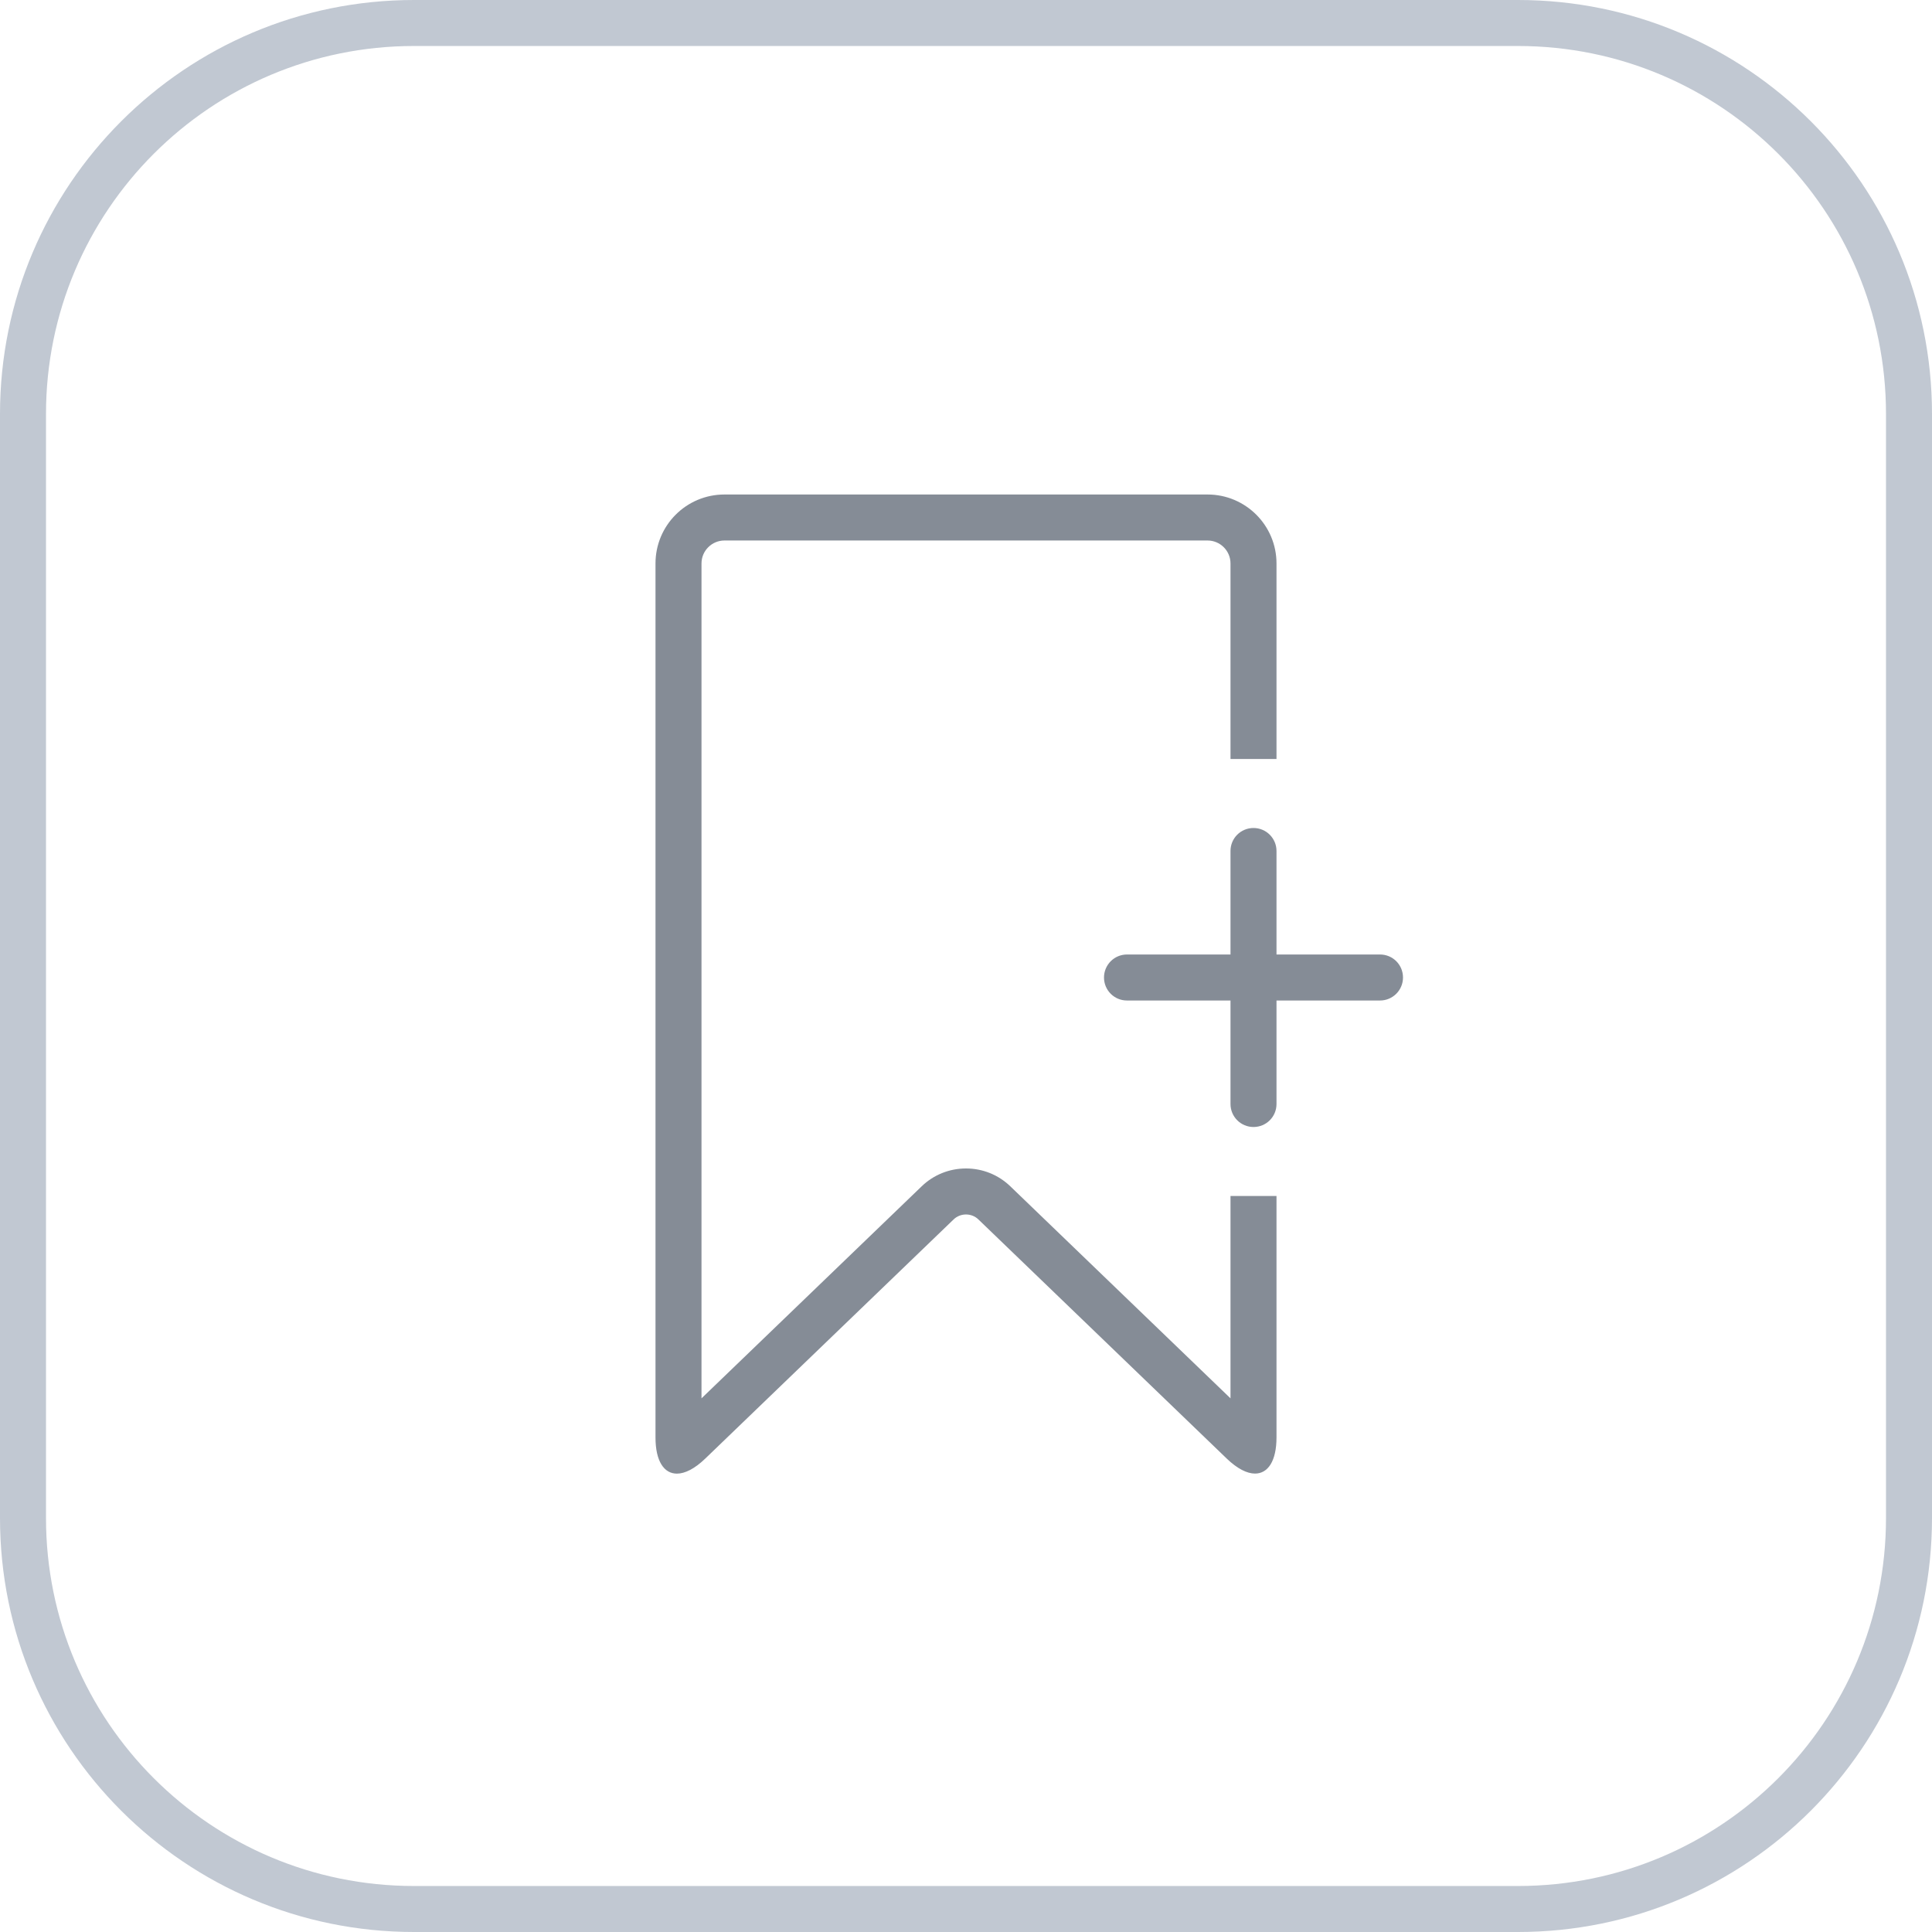 <?xml version="1.0" encoding="UTF-8" standalone="no"?>
<svg width="168px" height="168px" viewBox="0 0 168 168" version="1.1" xmlns="http://www.w3.org/2000/svg" xmlns:xlink="http://www.w3.org/1999/xlink">
    <!-- Generator: Sketch 3.8.3 (29802) - http://www.bohemiancoding.com/sketch -->
    <title>icon_more_operation_bookmark</title>
    <desc>Created with Sketch.</desc>
    <defs></defs>
    <g id="Symbols" stroke="none" stroke-width="1" fill="none" fill-rule="evenodd">
        <g id="icon_more_operation_bookmark">
            <rect id="icon" x="0" y="0" width="168" height="168"></rect>
            <g id="Group">
                <path d="M0,36.002 C0,16.118 16.109,0 36.002,0 L131.998,0 C151.882,0 168,16.109 168,36.002 L168,131.998 C168,151.882 151.891,168 131.998,168 L36.002,168 C16.118,168 0,151.891 0,131.998 L0,36.002 Z M4,36.002 L4,131.998 C4,149.679 18.324,164 36.002,164 L131.998,164 C149.679,164 164,149.676 164,131.998 L164,36.002 C164,18.321 149.676,4 131.998,4 L36.002,4 C18.321,4 4,18.324 4,36.002 Z" id="background" fill="#C1C8D2"></path>
                <path d="M107,83 L97.997,83 C96.895,83 96,83.895 96,85 C96,86.112 96.894,87 97.997,87 L107,87 L107,96.003 C107,97.105 107.895,98 109,98 C110.112,98 111,97.106 111,96.003 L111,87 L120.003,87 C121.105,87 122,86.105 122,85 C122,83.888 121.106,83 120.003,83 L111,83 L111,73.997 C111,72.895 110.105,72 109,72 C107.888,72 107,72.894 107,73.997 L107,83 Z" id="Combined-Shape" fill="#858C96"></path>
                <path d="M107,121.595 L87.85,103.154 C86.813,102.156 85.446,101.606 84,101.606 C82.554,101.606 81.187,102.156 80.15,103.154 L61,121.595 L61,48.997 C61,47.896 61.896,47 62.998,47 L105.002,47 C106.104,47 107,47.895 107,48.995 L107,66 L111,66 L111,48.995 C111,45.686 108.315,43 105.002,43 L62.998,43 C59.678,43 57,45.685 57,48.997 L57,125.003 C57,127.047 57.736,128.142 58.86,128.142 C59.559,128.142 60.408,127.718 61.323,126.837 L82.925,106.035 C83.222,105.749 83.611,105.606 84,105.606 C84.389,105.606 84.778,105.749 85.075,106.035 L106.677,126.837 C107.589,127.715 108.436,128.137 109.134,128.137 C110.26,128.137 111,127.041 111,124.994 L111,104 L107,104 L107,121.595 Z" id="Fill-1" fill="#858C96"></path>
            </g>
        </g>
    </g>
</svg>